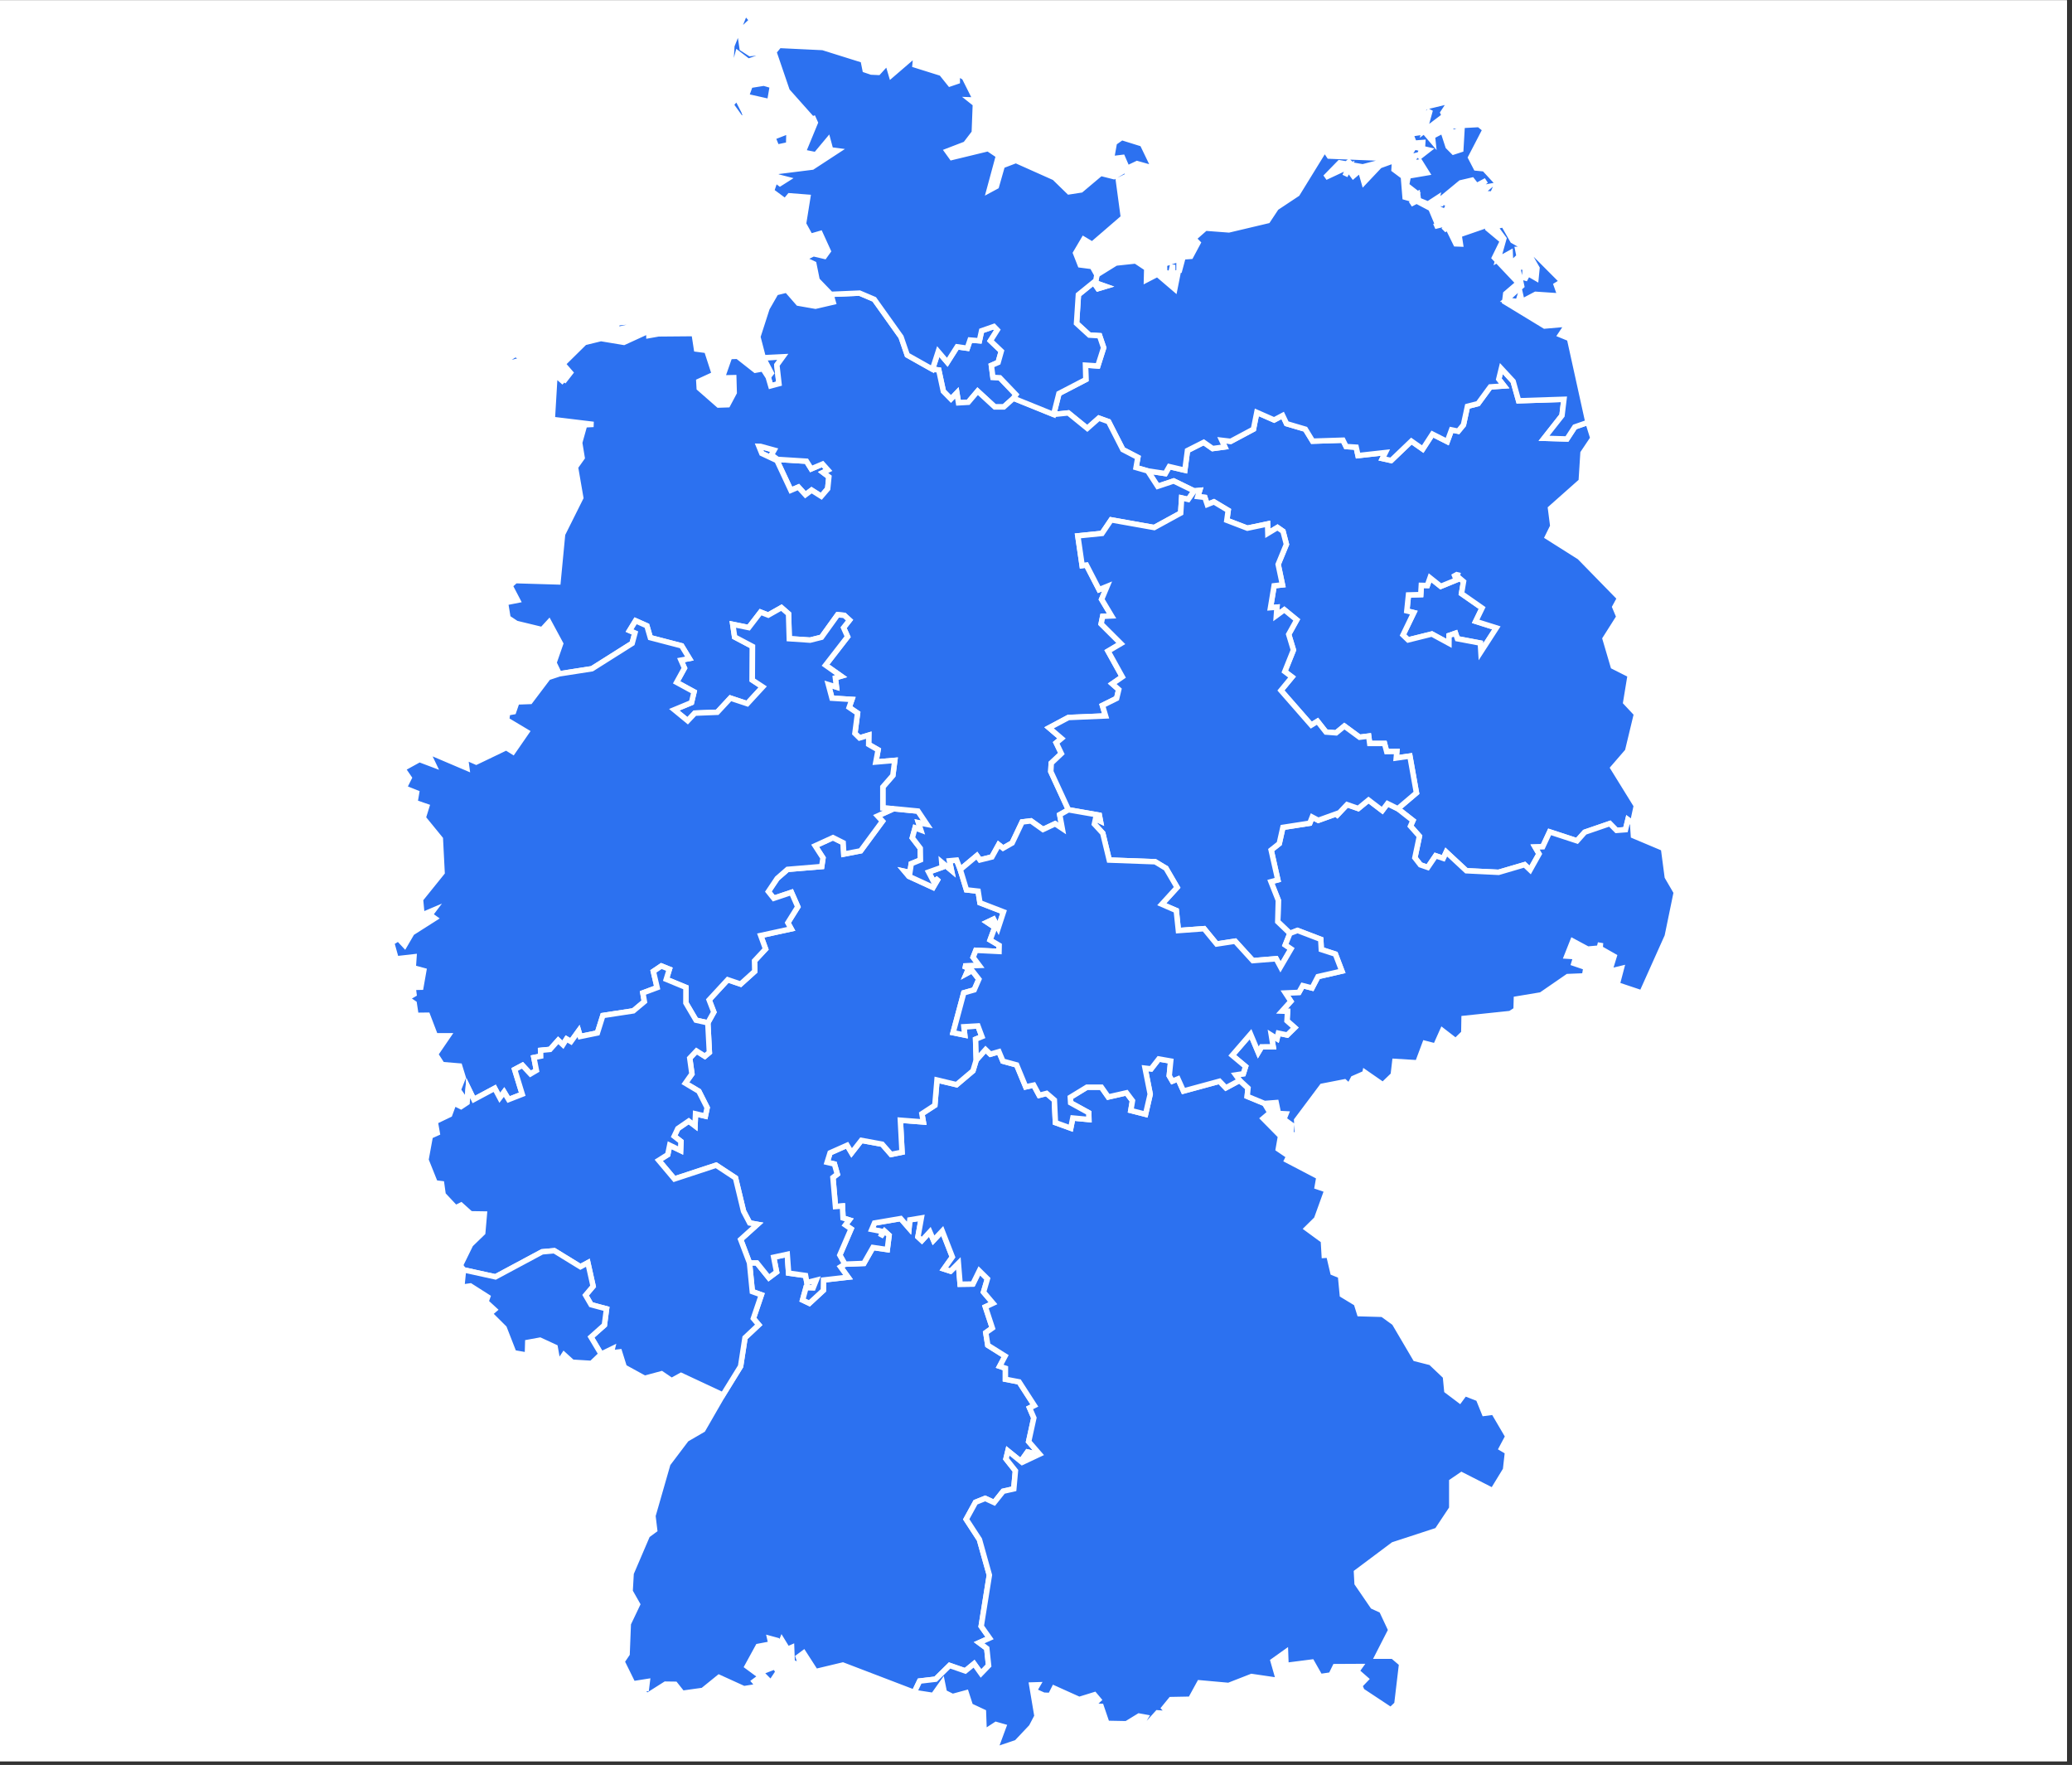 <svg xmlns="http://www.w3.org/2000/svg" xmlns:xlink="http://www.w3.org/1999/xlink" width="411" zoomAndPan="magnify" viewBox="0 0 308.25 262.5" height="350" preserveAspectRatio="xMidYMid meet" version="1.0"><rect x="0" y="0" width="308.25" height="262.5" fill="#333333" stroke="none"/><defs><clipPath id="id1"><path d="M 0 0.07 L 307.5 0.07 L 307.5 261.934 L 0 261.934 Z M 0 0.07 " clip-rule="nonzero"/></clipPath><clipPath id="id2"><path d="M 118 151 L 229 151 L 229 261.934 L 118 261.934 Z M 118 151 " clip-rule="nonzero"/></clipPath><clipPath id="id3"><path d="M 57.574 85 L 138 85 L 138 169 L 57.574 169 Z M 57.574 85 " clip-rule="nonzero"/></clipPath><clipPath id="id4"><path d="M 183 119 L 249.855 119 L 249.855 169 L 183 169 Z M 183 119 " clip-rule="nonzero"/></clipPath><clipPath id="id5"><path d="M 178 114 L 249.855 114 L 249.855 174 L 178 174 Z M 178 114 " clip-rule="nonzero"/></clipPath><clipPath id="id6"><path d="M 103 0.07 L 177 0.07 L 177 67 L 103 67 Z M 103 0.07 " clip-rule="nonzero"/></clipPath></defs><g clip-path="url(#id1)"><path fill="rgb(100%, 100%, 100%)" d="M 0 0.07 L 307.5 0.07 L 307.5 261.934 L 0 261.934 Z M 0 0.07 " fill-opacity="1" fill-rule="nonzero"/><path fill="rgb(100%, 100%, 100%)" d="M 0 0.07 L 307.5 0.07 L 307.5 261.934 L 0 261.934 Z M 0 0.07 " fill-opacity="1" fill-rule="nonzero"/><path fill="rgb(100%, 100%, 100%)" d="M 0 0.07 L 307.5 0.07 L 307.5 261.934 L 0 261.934 Z M 0 0.07 " fill-opacity="1" fill-rule="nonzero"/></g><path stroke-linecap="butt" transform="matrix(1.616, 0, 0, 1.616, 57.573, 0.072)" fill-opacity="1" fill="rgb(17.249%, 44.31%, 94.119%)" fill-rule="nonzero" stroke-linejoin="miter" d="M 37.013 152.595 L 37.129 153.017 L 36.428 153.044 Z M 42.15 116.302 L 43.9 116.234 L 44.734 114.769 L 46.057 114.963 L 46.224 113.648 L 45.805 113.264 L 45.433 113.793 L 45.629 113.305 L 44.626 113.112 L 44.877 112.52 L 47.29 112.109 L 48.061 112.991 L 48.133 112.227 L 49.19 112.053 L 48.878 113.786 L 49.243 114.127 L 49.976 113.329 L 50.314 114.11 L 51.119 113.254 L 52.052 115.647 L 51.267 116.749 L 51.881 116.947 L 52.606 116.219 L 52.761 118.148 L 53.935 118.131 L 54.533 116.915 L 55.277 117.65 L 54.917 118.873 L 55.79 119.9 L 55.086 120.231 L 55.729 122.184 L 55.125 122.609 L 55.309 123.764 L 56.899 124.762 L 56.401 125.7 L 56.931 125.881 L 56.931 126.894 L 58.19 127.135 L 59.592 129.313 L 59.155 129.533 L 59.546 130.449 L 59.068 132.631 L 60.076 133.786 L 58.995 134.293 L 59.346 133.677 L 58.959 133.588 L 58.35 134.448 L 57.16 133.486 L 56.982 134.221 L 57.849 135.316 L 57.697 136.978 L 56.72 137.201 L 55.894 138.237 L 55.064 137.858 L 54.177 138.216 L 53.319 139.779 L 54.535 141.645 L 55.451 144.915 L 54.699 149.625 L 55.468 150.712 L 54.511 151.14 L 55.214 151.659 L 55.379 153.24 L 54.682 153.967 L 54.042 153.073 L 53.237 153.735 L 51.791 153.233 L 50.507 154.494 L 49.033 154.668 L 48.532 155.712 L 41.964 153.199 L 39.459 153.798 L 38.355 152.085 L 37.859 152.454 L 38.142 153.298 L 37.301 152.935 L 37.25 151.575 L 36.873 151.739 L 36.36 150.9 L 36.036 151.688 L 35.889 150.925 L 35.236 150.748 L 35.352 151.258 L 34.163 151.483 L 33.157 153.322 L 34.056 153.984 L 35.717 153.344 L 36.014 153.817 L 35.342 154.825 L 34.617 154.098 L 33.807 154.699 L 34.199 155.159 L 32.857 155.374 L 30.565 154.33 L 29.079 155.533 L 27.186 155.797 L 26.531 154.97 L 25.634 154.958 L 23.966 156.014 L 23.214 155.463 L 23.879 155.376 L 23.961 154.716 L 22.646 154.924 L 21.633 152.872 L 22.102 152.179 L 22.213 149.395 L 23.061 147.614 L 22.38 146.415 L 22.474 144.755 L 23.973 141.256 L 24.638 140.765 L 24.481 139.465 L 25.856 134.68 L 27.565 132.418 L 29.081 131.536 L 30.923 128.339 L 32.553 125.697 L 32.961 123.068 L 34.221 121.882 L 33.727 121.294 L 34.465 119.122 L 33.631 118.82 L 33.37 116.176 L 34.051 116.181 L 35.156 117.551 L 35.865 117.022 L 35.596 115.656 L 36.848 115.388 L 36.972 117.123 L 38.533 117.343 L 38.652 117.991 L 39.513 117.773 L 39.23 118.484 L 38.572 118.457 L 38.26 119.603 L 38.882 119.9 L 40.17 118.709 L 40.189 117.752 L 42.443 117.495 L 41.754 116.543 Z M 42.15 116.302 " stroke="rgb(100%, 100%, 100%)" stroke-width="0.5" stroke-opacity="1" stroke-miterlimit="4"/><path fill="rgb(17.249%, 44.31%, 94.119%)" d="M 145.227 157.691 L 146.613 156.145 L 147.328 156.828 L 148.598 156.457 L 149.191 157.867 L 151.234 158.426 L 152.586 161.688 L 153.773 161.43 L 154.59 162.945 L 155.691 162.66 L 156.844 163.648 L 157.004 167.008 L 159.281 167.836 L 159.59 166.32 L 161.984 166.547 L 161.961 165.543 L 159.266 164.062 L 159.215 163.246 L 161.688 161.734 L 163.844 161.738 L 164.863 163.191 L 167.578 162.574 L 168.465 163.75 L 168.219 165.207 L 170.41 165.766 L 171.098 162.777 L 170.336 158.906 L 171.234 159.012 L 172.379 157.539 L 174.152 157.848 L 173.934 160.035 L 174.402 160.836 L 175.234 160.5 L 176.051 162.309 L 181.41 160.852 L 182.359 161.832 L 184.41 160.727 L 185.652 161.871 L 185.531 163.098 L 188.102 164.16 L 188.918 165.535 L 187.906 166.391 L 190.492 169.016 L 190.156 170.938 L 191.727 172.004 L 191.438 172.59 L 196.207 175.082 L 195.953 176.539 L 197.402 177.031 L 195.844 181.352 L 194.406 182.77 L 196.863 184.57 L 196.992 186.758 L 197.668 186.711 L 198.281 189.324 L 199.41 189.785 L 199.684 192.637 L 201.77 193.902 L 202.246 195.43 L 205.656 195.523 L 207.422 196.801 L 210.547 202.117 L 212.848 202.703 L 215.02 204.766 L 215.223 206.883 L 217.137 208.324 L 217.898 207.285 L 219.93 208.074 L 220.809 210.254 L 222.188 210.07 L 224.309 213.688 L 223.367 215.461 L 224.258 215.988 L 223.961 218.637 L 222.055 221.762 L 217.418 219.402 L 215.961 220.395 L 215.961 224.391 L 213.781 227.668 L 207.266 229.797 L 201.789 233.895 L 201.879 235.559 L 204.215 238.973 L 205.539 239.582 L 206.902 242.488 L 204.914 246.379 L 207.184 246.379 L 208.508 247.504 L 207.797 253.512 L 206.891 254.379 L 202.602 251.543 L 202.266 250.754 L 203.18 249.801 L 201.82 248.605 L 202.312 247.922 L 198.605 247.941 L 198 249.18 L 196.367 249.418 L 195.145 247.266 L 191.301 247.758 L 191.23 245.789 L 189.383 247.105 L 190.207 249.996 L 186.18 249.406 L 182.766 250.738 L 178.438 250.348 L 177.102 252.789 L 174.191 252.844 L 173.164 254.102 L 173.945 254.953 L 172.191 254.812 L 170.75 256.414 L 169.82 256.477 L 170.426 255.469 L 169.438 255.289 L 167.562 256.438 L 164.668 256.383 L 163.805 253.852 L 162.426 253.805 L 163.434 252.859 L 162.812 252.121 L 160.539 252.824 L 156.816 251.148 L 156.27 252.227 L 155.258 252.188 L 153.844 251.555 L 154.371 250.641 L 153.484 250.668 L 154.266 255.309 L 153.438 256.891 L 151.234 259.227 L 148.02 260.312 L 149.293 256.867 L 148.164 256.543 L 146.402 257.699 L 146.293 254.684 L 144.355 253.777 L 143.727 251.832 L 141.703 252.383 L 140.477 251.773 L 140.184 250.32 L 138.832 252.223 L 136 251.781 L 136.805 250.09 L 139.188 249.809 L 141.262 247.766 L 143.598 248.578 L 144.902 247.508 L 145.934 248.957 L 147.062 247.781 L 146.793 245.223 L 145.66 244.383 L 147.203 243.691 L 145.965 241.938 L 147.18 234.32 L 145.703 229.039 L 143.734 226.02 L 145.121 223.488 L 146.555 222.914 L 147.895 223.527 L 149.23 221.848 L 150.812 221.492 L 151.055 218.805 L 149.652 217.027 L 149.938 215.844 L 151.859 217.398 L 152.848 216.004 L 153.469 216.148 L 152.902 217.148 L 154.648 216.328 L 153.023 214.457 L 153.793 210.93 L 153.156 209.449 L 153.871 209.094 L 151.598 205.574 L 149.562 205.184 L 149.566 203.547 L 148.711 203.254 L 149.516 201.738 L 146.941 200.125 L 146.645 198.258 L 147.621 197.566 L 146.582 194.414 L 147.719 193.879 L 146.309 192.219 L 146.887 190.242 L 145.684 189.055 L 144.719 191.02 L 142.824 191.043 L 142.57 187.93 L 141.402 189.102 L 140.41 188.781 L 141.676 187 L 140.172 183.137 L 138.871 184.516 L 138.324 183.254 L 137.141 184.543 L 136.555 183.992 L 137.059 181.191 L 135.348 181.473 L 135.227 182.707 L 133.984 181.281 L 130.09 181.945 L 129.684 182.902 L 131.305 183.215 L 130.988 184.004 L 131.59 183.152 L 132.262 183.77 L 131.988 185.898 L 129.855 185.582 L 128.504 187.953 L 125.68 188.062 L 124.926 186.715 L 126.609 182.816 L 125.766 182.238 L 126.332 181.488 L 125.41 181.195 L 125.32 179.414 L 124.285 179.496 L 123.906 175.18 L 124.559 174.676 L 124.129 173.164 L 123.043 172.914 L 123.484 171.504 L 126.016 170.379 L 126.688 171.508 L 128.137 169.648 L 131.23 170.219 L 132.559 171.738 L 134.188 171.41 L 133.938 166.648 L 137.355 166.91 L 137.141 165.688 L 139.066 164.43 L 139.387 160.668 L 142.301 161.363 L 144.734 159.305 Z M 145.227 157.691 " fill-opacity="1" fill-rule="nonzero"/><g clip-path="url(#id2)"><path stroke-linecap="butt" transform="matrix(1.616, 0, 0, 1.616, 57.573, 0.072)" fill="none" stroke-linejoin="miter" d="M 54.247 97.512 L 55.106 96.555 L 55.548 96.978 L 56.334 96.749 L 56.701 97.621 L 57.965 97.967 L 58.802 99.985 L 59.537 99.825 L 60.042 100.763 L 60.724 100.586 L 61.437 101.198 L 61.536 103.276 L 62.946 103.788 L 63.136 102.851 L 64.618 102.991 L 64.604 102.37 L 62.936 101.454 L 62.904 100.949 L 64.435 100.014 L 65.769 100.016 L 66.4 100.915 L 68.08 100.533 L 68.629 101.261 L 68.477 102.162 L 69.833 102.508 L 70.258 100.659 L 69.787 98.264 L 70.343 98.329 L 71.051 97.418 L 72.149 97.609 L 72.014 98.962 L 72.304 99.458 L 72.819 99.25 L 73.324 100.369 L 76.641 99.467 L 77.228 100.074 L 78.497 99.39 L 79.266 100.098 L 79.191 100.857 L 80.782 101.514 L 81.287 102.365 L 80.661 102.894 L 82.261 104.518 L 82.053 105.707 L 83.025 106.367 L 82.846 106.729 L 85.798 108.271 L 85.641 109.173 L 86.538 109.477 L 85.573 112.15 L 84.684 113.027 L 86.204 114.141 L 86.284 115.494 L 86.702 115.465 L 87.082 117.082 L 87.781 117.367 L 87.95 119.132 L 89.241 119.914 L 89.536 120.859 L 91.646 120.917 L 92.739 121.708 L 94.673 124.997 L 96.097 125.359 L 97.441 126.635 L 97.567 127.945 L 98.751 128.837 L 99.223 128.194 L 100.48 128.682 L 101.024 130.03 L 101.877 129.917 L 103.19 132.155 L 102.607 133.252 L 103.158 133.578 L 102.975 135.217 L 101.795 137.15 L 98.925 135.69 L 98.024 136.304 L 98.024 138.776 L 96.675 140.804 L 92.642 142.121 L 89.253 144.656 L 89.308 145.685 L 90.754 147.798 L 91.574 148.175 L 92.417 149.973 L 91.187 152.379 L 92.591 152.379 L 93.411 153.075 L 92.971 156.792 L 92.41 157.329 L 89.756 155.574 L 89.548 155.086 L 90.113 154.496 L 89.272 153.757 L 89.577 153.334 L 87.283 153.346 L 86.908 154.112 L 85.897 154.26 L 85.141 152.928 L 82.762 153.233 L 82.718 152.015 L 81.575 152.829 L 82.085 154.617 L 79.592 154.252 L 77.48 155.076 L 74.801 154.835 L 73.974 156.345 L 72.173 156.379 L 71.537 157.157 L 72.021 157.684 L 70.935 157.597 L 70.043 158.588 L 69.468 158.626 L 69.843 158.003 L 69.231 157.892 L 68.071 158.602 L 66.279 158.568 L 65.745 157.002 L 64.892 156.973 L 65.515 156.389 L 65.131 155.932 L 63.724 156.367 L 61.42 155.33 L 61.082 155.997 L 60.455 155.973 L 59.58 155.581 L 59.907 155.016 L 59.358 155.033 L 59.841 157.904 L 59.329 158.883 L 57.965 160.328 L 55.976 161 L 56.764 158.868 L 56.065 158.668 L 54.975 159.383 L 54.907 157.517 L 53.708 156.957 L 53.319 155.753 L 52.067 156.094 L 51.308 155.717 L 51.126 154.818 L 50.29 155.995 L 48.537 155.722 L 49.035 154.675 L 50.51 154.501 L 51.794 153.237 L 53.239 153.74 L 54.047 153.078 L 54.685 153.974 L 55.384 153.247 L 55.217 151.664 L 54.516 151.145 L 55.471 150.717 L 54.704 149.632 L 55.456 144.919 L 54.542 141.652 L 53.324 139.784 L 54.182 138.218 L 55.069 137.863 L 55.898 138.242 L 56.725 137.203 L 57.704 136.983 L 57.854 135.32 L 56.986 134.221 L 57.163 133.489 L 58.352 134.451 L 58.964 133.588 L 59.348 133.677 L 58.998 134.296 L 60.078 133.788 L 59.073 132.631 L 59.549 130.449 L 59.155 129.533 L 59.597 129.313 L 58.19 127.135 L 56.931 126.894 L 56.933 125.881 L 56.404 125.7 L 56.902 124.762 L 55.309 123.764 L 55.125 122.609 L 55.729 122.181 L 55.086 120.231 L 55.79 119.9 L 54.917 118.873 L 55.275 117.65 L 54.53 116.915 L 53.933 118.131 L 52.761 118.146 L 52.603 116.219 L 51.881 116.944 L 51.267 116.746 L 52.05 115.644 L 51.119 113.254 L 50.314 114.107 L 49.976 113.327 L 49.243 114.124 L 48.88 113.784 L 49.192 112.051 L 48.133 112.225 L 48.058 112.988 L 47.29 112.106 L 44.879 112.517 L 44.628 113.109 L 45.631 113.303 L 45.435 113.791 L 45.808 113.264 L 46.224 113.646 L 46.054 114.963 L 44.734 114.767 L 43.898 116.234 L 42.15 116.302 L 41.684 115.468 L 42.725 113.056 L 42.203 112.698 L 42.554 112.234 L 41.983 112.053 L 41.928 110.951 L 41.287 111.002 L 41.053 108.332 L 41.456 108.02 L 41.19 107.085 L 40.518 106.93 L 40.791 106.058 L 42.358 105.362 L 42.774 106.06 L 43.671 104.91 L 45.585 105.262 L 46.407 106.203 L 47.415 106 L 47.261 103.054 L 49.376 103.216 L 49.243 102.459 L 50.435 101.681 L 50.633 99.354 L 52.437 99.784 L 53.943 98.51 Z M 54.247 97.512 " stroke="rgb(100%, 100%, 100%)" stroke-width="0.5" stroke-opacity="1" stroke-miterlimit="4"/></g><path stroke-linecap="butt" transform="matrix(1.616, 0, 0, 1.616, 57.573, 0.072)" fill-opacity="1" fill="rgb(17.249%, 44.31%, 94.119%)" fill-rule="nonzero" stroke-linejoin="miter" d="M 98.505 52.972 L 98.519 52.979 L 99.109 53.477 L 98.92 54.588 L 100.821 55.913 L 100.228 57.14 L 102.131 57.742 L 100.707 59.946 L 100.656 59.139 L 98.541 58.74 L 98.369 58.235 L 97.772 58.443 L 97.767 59.16 L 96.191 58.307 L 94.003 58.851 L 93.534 58.394 L 94.528 56.338 L 93.885 56.178 L 94.035 54.709 L 95.166 54.68 L 95.219 53.829 L 95.773 53.841 L 96.022 53.131 L 97.008 53.919 L 98.439 53.334 L 98.292 52.947 L 98.476 52.839 L 98.551 52.86 Z M 98.505 52.972 " stroke="rgb(100%, 100%, 100%)" stroke-width="0.5" stroke-opacity="1" stroke-miterlimit="4"/><path stroke-linecap="butt" transform="matrix(1.616, 0, 0, 1.616, 57.573, 0.072)" fill-opacity="1" fill="rgb(17.249%, 44.31%, 94.119%)" fill-rule="nonzero" stroke-linejoin="miter" d="M 70.031 43.295 L 71.653 43.537 L 72.016 42.897 L 73.447 43.233 L 73.691 41.422 L 75.188 40.664 L 76.007 41.239 L 77.129 41.087 L 76.849 40.475 L 77.671 40.572 L 79.767 39.453 L 80.076 37.906 L 81.669 38.607 L 82.455 38.191 L 82.813 38.948 L 84.541 39.455 L 85.216 40.557 L 88.005 40.465 L 88.295 41.053 L 89.221 41.113 L 89.393 41.884 L 91.915 41.604 L 91.641 42.16 L 92.442 42.336 L 94.305 40.552 L 95.35 41.287 L 96.242 39.907 L 97.605 40.596 L 98.002 39.518 L 98.616 39.641 L 99.097 39.054 L 99.467 37.35 L 100.441 37.102 L 101.57 35.562 L 102.842 35.475 L 102.351 34.844 L 102.588 33.875 L 103.673 35.05 L 104.176 36.838 L 108.351 36.703 L 108.17 38.196 L 106.519 40.294 L 108.627 40.349 L 109.35 39.245 L 110.563 38.825 L 111.018 40.284 L 110.106 41.647 L 109.942 44.24 L 107.116 46.746 L 107.326 48.38 L 106.84 49.366 L 109.787 51.227 L 113.479 55.006 L 113.036 55.821 L 113.416 56.727 L 112.139 58.742 L 112.889 61.29 L 114.453 62.08 L 114.04 64.598 L 115.033 65.659 L 114.209 69.088 L 112.869 70.637 L 115.016 74.107 L 114.666 75.722 L 114.238 75.395 L 114.011 76.316 L 113.184 76.379 L 112.572 75.753 L 110.263 76.548 L 109.553 77.343 L 107.031 76.517 L 106.393 77.887 L 105.692 77.909 L 106.059 78.542 L 105.235 80.018 L 104.727 79.537 L 102.334 80.238 L 99.368 80.096 L 97.513 78.373 L 97.243 78.953 L 96.537 78.716 L 95.809 79.786 L 95.135 79.554 L 94.627 78.9 L 95.043 76.918 L 94.221 75.99 L 94.448 75.475 L 93.056 74.385 L 94.77 72.926 L 94.165 69.54 L 92.911 69.719 L 92.961 69.119 L 92.028 69.129 L 91.832 68.382 L 90.466 68.382 L 90.372 67.701 L 89.533 67.807 L 88.136 66.78 L 87.377 67.406 L 86.444 67.331 L 85.663 66.338 L 85.087 66.693 L 82.295 63.503 L 83.315 62.266 L 82.648 61.763 L 83.444 59.782 L 83.008 58.341 L 83.748 57.01 L 82.607 56.077 L 81.87 56.613 L 81.928 55.835 L 81.333 55.884 L 81.664 53.868 L 82.435 53.783 L 82.039 51.896 L 82.798 50.055 L 82.486 48.854 L 81.979 48.501 L 81.089 49.04 L 81.065 48.177 L 79.206 48.566 L 77.313 47.843 L 77.438 46.928 L 76.126 46.142 L 75.512 46.391 L 75.289 45.734 L 74.637 45.659 L 74.815 45.088 L 74.305 45.137 L 72.425 44.221 L 70.952 44.714 Z M 98.439 53.334 L 97.008 53.919 L 96.022 53.131 L 95.773 53.841 L 95.219 53.829 L 95.168 54.68 L 94.037 54.711 L 93.885 56.178 L 94.528 56.338 L 93.534 58.397 L 94.006 58.851 L 96.189 58.307 L 97.765 59.163 L 97.77 58.445 L 98.367 58.237 L 98.541 58.742 L 100.654 59.141 L 100.702 59.948 L 102.128 57.744 L 100.223 57.143 L 100.818 55.915 L 98.918 54.591 L 99.107 53.479 L 98.517 52.981 L 98.551 52.863 L 98.473 52.843 L 98.289 52.947 Z M 98.439 53.334 " stroke="rgb(100%, 100%, 100%)" stroke-width="0.5" stroke-opacity="1" stroke-miterlimit="4"/><path stroke-linecap="butt" transform="matrix(1.616, 0, 0, 1.616, 57.573, 0.072)" fill-opacity="1" fill="rgb(17.249%, 44.31%, 94.119%)" fill-rule="nonzero" stroke-linejoin="miter" d="M 34.25 41.058 L 34.395 41.038 L 35.645 41.379 L 35.398 41.819 L 35.961 42.234 L 38.618 42.401 L 39.056 43.107 L 40.102 42.662 L 40.598 43.216 L 40.146 43.435 L 40.683 43.841 L 40.571 44.936 L 39.979 45.627 L 39.09 45.064 L 38.521 45.49 L 37.876 44.782 L 37.182 45.079 L 35.903 42.341 L 34.506 41.686 L 34.24 41.031 Z M 34.644 32.882 L 36.442 32.795 L 35.894 33.554 L 36.089 35.267 L 35.333 35.47 L 35.096 34.663 L 35.383 34.291 Z M 34.644 32.882 " stroke="rgb(100%, 100%, 100%)" stroke-width="0.5" stroke-opacity="1" stroke-miterlimit="4"/><path stroke-linecap="butt" transform="matrix(1.616, 0, 0, 1.616, 57.573, 0.072)" fill-opacity="1" fill="rgb(17.249%, 44.31%, 94.119%)" fill-rule="nonzero" stroke-linejoin="miter" d="M 50.222 33.936 L 50.752 32.312 L 51.59 33.293 L 52.495 31.867 L 53.428 32 L 53.686 31.246 L 54.542 31.314 L 54.745 30.395 L 55.879 29.999 L 56.189 30.318 L 55.558 31.311 L 56.558 32.266 L 56.264 33.307 L 55.645 33.58 L 55.79 34.678 L 56.423 34.716 L 57.907 36.273 L 57.68 36.606 L 56.783 37.411 L 55.954 37.411 L 54.375 35.958 L 53.51 36.978 L 52.615 37.029 L 52.461 36.118 L 51.922 36.683 L 51.218 35.966 L 50.795 34.008 Z M 50.222 33.936 " stroke="rgb(100%, 100%, 100%)" stroke-width="0.5" stroke-opacity="1" stroke-miterlimit="4"/><path stroke-linecap="butt" transform="matrix(1.616, 0, 0, 1.616, 57.573, 0.072)" fill-opacity="1" fill="rgb(17.249%, 44.31%, 94.119%)" fill-rule="nonzero" stroke-linejoin="miter" d="M 46.632 74.388 L 48.883 74.608 L 49.705 75.826 L 48.931 75.678 L 49.146 76.352 L 48.617 76.154 L 48.363 77.07 L 49.098 78.025 L 49.115 79.102 L 48.266 79.45 L 48.143 80.258 L 47.664 80.154 L 48.051 80.613 L 50.275 81.633 L 50.773 80.78 L 50.341 81.132 L 49.864 80.221 L 51.109 79.777 L 51.071 79.313 L 51.968 80.067 L 51.781 79.18 L 52.439 79.117 L 52.775 79.987 L 53.346 81.853 L 54.419 81.973 L 54.588 83.042 L 56.757 83.88 L 56.266 85.376 L 55.84 84.552 L 55.246 84.835 L 55.954 85.304 L 55.524 86.466 L 56.355 86.961 L 56.343 87.522 L 54.213 87.416 L 53.96 88.061 L 54.523 88.81 L 53.068 88.861 L 53.551 89.076 L 53.343 89.559 L 53.863 89.276 L 54.487 90.079 L 54.059 91.058 L 53.097 91.331 L 52.113 94.999 L 53.188 95.219 L 53.109 94.453 L 54.402 94.378 L 54.769 95.359 L 54.184 95.601 L 54.245 97.512 L 53.943 98.51 L 52.437 99.784 L 50.633 99.354 L 50.435 101.681 L 49.243 102.459 L 49.376 103.216 L 47.261 103.054 L 47.415 106 L 46.407 106.203 L 45.585 105.262 L 43.671 104.91 L 42.774 106.06 L 42.358 105.362 L 40.791 106.058 L 40.518 106.93 L 41.19 107.085 L 41.456 108.02 L 41.053 108.332 L 41.285 111.002 L 41.928 110.951 L 41.983 112.053 L 42.554 112.234 L 42.203 112.698 L 42.725 113.056 L 41.684 115.468 L 42.15 116.302 L 41.754 116.551 L 42.443 117.503 L 40.192 117.761 L 40.173 118.716 L 38.884 119.907 L 38.26 119.61 L 38.572 118.467 L 39.232 118.491 L 39.515 117.781 L 38.654 117.998 L 38.533 117.348 L 36.974 117.128 L 36.848 115.395 L 35.599 115.666 L 35.865 117.029 L 35.156 117.558 L 34.054 116.188 L 33.372 116.183 L 32.557 114.032 L 34.105 112.638 L 33.389 112.51 L 32.823 111.43 L 32.084 108.368 L 30.302 107.196 L 26.458 108.462 L 25.015 106.746 L 25.846 106.222 L 26.025 105.357 L 27.029 105.842 L 27.062 105.011 L 26.441 104.525 L 26.775 103.822 L 27.78 103.131 L 28.356 103.571 L 28.404 102.464 L 29.308 102.677 L 29.473 101.901 L 28.709 100.388 L 27.469 99.649 L 28.071 98.791 L 27.87 97.343 L 28.494 96.681 L 29.262 97.167 L 29.678 96.816 L 29.536 94.093 L 30.087 93.104 L 29.654 91.981 L 31.366 90.125 L 32.553 90.526 L 33.858 89.347 L 33.836 88.387 L 34.852 87.295 L 34.404 86.055 L 37.211 85.444 L 36.899 84.883 L 37.818 83.414 L 37.233 82.085 L 35.603 82.631 L 35.108 82.01 L 35.92 80.801 L 36.875 79.968 L 40.02 79.707 L 40.136 78.916 L 39.416 77.798 L 41.057 77.048 L 41.995 77.517 L 42.051 78.561 L 43.605 78.262 L 45.61 75.538 L 45.165 75.055 Z M 46.632 74.388 " stroke="rgb(100%, 100%, 100%)" stroke-width="0.5" stroke-opacity="1" stroke-miterlimit="4"/><path stroke-linecap="butt" transform="matrix(1.616, 0, 0, 1.616, 57.573, 0.072)" fill-opacity="1" fill="rgb(17.249%, 44.31%, 94.119%)" fill-rule="nonzero" stroke-linejoin="miter" d="M 102.793 20.632 L 103.635 22.106 L 105.484 23.155 L 108.187 25.864 L 107.648 26.19 L 108.005 27.196 L 105.745 27.044 L 104.49 27.706 L 104.341 27.041 L 104.121 27.72 L 103.021 27.561 L 104.457 26.282 L 104.079 24.533 L 104.793 24.535 L 104.718 25.726 L 105.039 25.13 L 105.777 25.555 L 105.868 24.632 L 104.875 22.889 L 104.094 22.906 L 104.302 23.936 L 104.246 23.525 L 103.446 24.279 L 103.4 23.235 L 102.271 23.861 L 102.817 21.915 L 102 20.809 Z M 88.552 14.873 L 88.878 15.163 L 88.187 15.142 Z M 86.325 13.696 L 86.741 14.32 L 91.291 14.501 L 91.416 14.9 L 89.826 15.313 L 87.696 14.939 L 86.386 16.282 L 88.588 15.253 L 88.194 16.147 L 88.503 15.528 L 88.955 16.152 L 89.615 15.589 L 89.942 16.737 L 91.387 15.207 L 92.761 14.709 L 92.71 15.565 L 93.57 16.207 L 93.725 18.104 L 94.687 18.375 L 94.233 18.742 L 94.787 18.455 L 96.099 19.146 L 96.571 20.267 L 97.146 20.313 L 96.455 20.789 L 97.741 20.478 L 97.289 21.13 L 97.654 20.876 L 98.398 22.396 L 98.819 22.411 L 98.691 21.567 L 101.531 20.586 L 101.369 21.021 L 102.704 22.135 L 101.952 23.672 L 104.147 25.997 L 102.989 26.988 L 102.897 27.725 L 106.574 29.96 L 108.694 29.777 L 108.025 30.775 L 108.864 31.118 L 110.563 38.829 L 109.35 39.25 L 108.627 40.357 L 106.519 40.294 L 108.17 38.199 L 108.351 36.705 L 104.176 36.841 L 103.673 35.05 L 102.588 33.878 L 102.351 34.847 L 102.844 35.478 L 101.57 35.565 L 100.441 37.104 L 99.467 37.353 L 99.099 39.057 L 98.616 39.644 L 98.002 39.518 L 97.605 40.598 L 96.244 39.91 L 95.35 41.287 L 94.305 40.555 L 92.442 42.338 L 91.641 42.162 L 91.915 41.606 L 89.393 41.886 L 89.221 41.113 L 88.295 41.053 L 88.005 40.468 L 85.216 40.557 L 84.544 39.458 L 82.815 38.948 L 82.455 38.194 L 81.669 38.609 L 80.076 37.909 L 79.767 39.455 L 77.671 40.574 L 76.849 40.478 L 77.129 41.089 L 76.007 41.239 L 75.188 40.666 L 73.691 41.422 L 73.45 43.235 L 72.016 42.899 L 71.653 43.539 L 70.031 43.298 L 68.958 42.988 L 69.125 42.053 L 67.742 41.335 L 66.429 38.762 L 65.535 38.44 L 64.469 39.383 L 62.721 37.962 L 61.377 38.1 L 61.865 36.166 L 64.343 34.883 L 64.307 33.559 L 65.445 33.631 L 65.979 31.954 L 65.605 30.85 L 64.667 30.792 L 63.485 29.707 L 63.656 27.075 L 65.058 25.937 L 65.455 26.519 L 66.151 26.309 L 65.223 25.983 L 65.358 25.246 L 67.099 24.165 L 68.917 23.97 L 69.944 24.653 L 69.918 25.712 L 70.926 25.192 L 72.524 26.558 L 72.831 25.016 L 72.34 25.197 L 72.328 24.33 L 72.154 25.13 L 71.598 25.047 L 71.571 24.25 L 72.918 23.805 L 72.913 25.009 L 73.292 23.6 L 73.994 23.549 L 74.656 22.312 L 74.383 22.034 L 73.437 23.235 L 73.384 22.679 L 75.347 20.951 L 77.501 21.113 L 81.082 20.265 L 81.865 19.081 L 83.799 17.798 Z M 94.259 11.033 L 93.218 14.226 L 93.662 11.297 Z M 97.937 9.228 L 97.211 10.33 L 97.772 11.563 L 100.531 11.413 L 101.099 11.877 L 99.762 14.453 L 100.262 15.417 L 101.021 15.492 L 102.232 16.804 L 101.517 18.399 L 101.408 17.793 L 100.683 17.766 L 101.435 17.123 L 100.221 17.346 L 101.188 16.575 L 100.296 17.051 L 99.895 16.538 L 98.843 16.783 L 96.911 18.377 L 96.982 18.89 L 97.073 18.508 L 97.758 18.728 L 97.426 19.448 L 96.121 18.805 L 96.52 18.919 L 96.677 18.189 L 95.836 18.735 L 94.956 18.375 L 94.876 17.793 L 94.185 18.116 L 94.762 17.711 L 93.853 17.005 L 94.023 16.154 L 95.734 15.862 L 95.103 14.854 L 94.313 15.014 L 94.675 14.279 L 93.94 14.463 L 94.562 13.477 L 95.304 13.646 L 94.939 14.47 L 95.862 13.75 L 95.316 13.626 L 95.352 13.071 L 94.567 13.133 L 94.233 12.283 L 95.521 12.087 L 96.293 12.991 L 96.201 12.133 L 96.941 11.529 L 96.735 12.232 L 97.209 11.986 L 97.683 13.445 L 98.178 13.943 L 98.853 13.723 L 98.962 11.862 L 98.111 12.167 L 97.134 10.772 L 95.509 12 L 96.039 10.081 L 94.45 12.012 L 95.543 9.811 Z M 97.937 9.228 " stroke="rgb(100%, 100%, 100%)" stroke-width="0.5" stroke-opacity="1" stroke-miterlimit="4"/><path stroke-linecap="butt" transform="matrix(1.616, 0, 0, 1.616, 57.573, 0.072)" fill-opacity="1" fill="rgb(17.249%, 44.31%, 94.119%)" fill-rule="nonzero" stroke-linejoin="miter" d="M 12.63 33.027 L 11.409 33.351 L 11.76 33.965 L 10.599 33.329 L 11.825 32.563 Z M 20.206 30.069 L 20.68 30.453 L 19.672 30.272 Z M 22.488 29.557 L 23.165 29.854 L 21.033 30.328 L 21.217 29.666 Z M 24.355 29.059 L 25.568 29.281 L 23.661 29.658 Z M 26.584 28.771 L 27.546 29.209 L 25.948 28.96 Z M 36.805 26.647 L 37.864 27.858 L 39.447 28.136 L 41.074 27.759 L 40.869 27.041 L 43.509 26.928 L 44.858 27.5 L 47.328 30.963 L 47.901 32.633 L 50.222 33.938 L 50.795 34.008 L 51.216 35.968 L 51.919 36.683 L 52.461 36.118 L 52.613 37.029 L 53.51 36.978 L 54.375 35.956 L 55.954 37.408 L 56.783 37.408 L 57.68 36.604 L 61.374 38.097 L 62.721 37.959 L 64.469 39.38 L 65.535 38.438 L 66.427 38.759 L 67.742 41.333 L 69.122 42.051 L 68.958 42.986 L 70.031 43.295 L 70.95 44.714 L 72.425 44.221 L 74.305 45.137 L 73.759 45.925 L 73.157 45.782 L 73.065 47.174 L 70.628 48.508 L 66.664 47.802 L 65.822 49.047 L 63.596 49.274 L 63.995 52.01 L 64.386 51.957 L 65.556 54.221 L 66.286 53.926 L 65.786 55.115 L 66.7 56.642 L 65.885 56.679 L 65.743 57.375 L 67.556 59.182 L 66.376 59.883 L 67.689 62.247 L 66.763 62.885 L 67.362 63.416 L 67.169 64.226 L 65.859 64.876 L 66.149 65.845 L 62.728 65.987 L 60.949 66.935 L 62.095 67.914 L 61.606 68.317 L 62.08 69.308 L 61.149 70.18 L 61.108 70.963 L 62.733 74.482 L 61.93 74.934 L 62.162 76.198 L 61.51 75.763 L 60.39 76.292 L 59.281 75.502 L 58.471 75.598 L 57.552 77.534 L 56.711 78.013 L 56.307 77.694 L 55.686 78.82 L 54.583 79.098 L 54.3 78.704 L 52.775 79.982 L 52.437 79.115 L 51.779 79.177 L 51.965 80.062 L 51.068 79.31 L 51.107 79.772 L 49.862 80.217 L 50.338 81.13 L 50.771 80.775 L 50.271 81.628 L 48.046 80.606 L 47.66 80.149 L 48.138 80.253 L 48.262 79.446 L 49.11 79.098 L 49.093 78.022 L 48.361 77.065 L 48.615 76.149 L 49.144 76.348 L 48.929 75.673 L 49.7 75.823 L 48.883 74.603 L 46.63 74.385 L 45.646 74.313 L 45.648 72.382 L 46.567 71.321 L 46.746 69.936 L 45 70.084 L 45.211 68.965 L 44.34 68.465 L 44.352 67.611 L 43.501 67.868 L 43.076 67.45 L 43.32 65.586 L 42.547 65.057 L 42.803 64.327 L 40.963 64.211 L 40.629 62.959 L 41.376 63.187 L 41.275 62.338 L 41.804 62.181 L 40.371 61.169 L 42.399 58.554 L 42.029 57.723 L 42.576 57.029 L 42.094 56.587 L 41.488 56.529 L 39.996 58.605 L 38.947 58.866 L 37.03 58.738 L 36.962 56.449 L 36.309 55.876 L 35.093 56.565 L 34.392 56.29 L 33.297 57.713 L 31.83 57.416 L 32.001 58.578 L 33.645 59.448 L 33.626 62.541 L 34.586 63.172 L 33.162 64.719 L 31.61 64.204 L 30.401 65.507 L 28.336 65.586 L 27.676 66.285 L 26.441 65.277 L 28.027 64.62 L 28.264 63.629 L 26.656 62.752 L 27.379 61.439 L 27.058 60.71 L 27.831 60.56 L 27.12 59.39 L 24.236 58.641 L 23.92 57.549 L 22.88 57.085 L 22.327 57.986 L 22.82 58.206 L 22.561 59.163 L 18.862 61.5 L 15.855 61.971 L 15.371 60.956 L 15.983 59.199 L 14.914 57.218 L 14.283 57.904 L 11.905 57.329 L 11.136 56.819 L 10.906 55.42 L 12.026 55.2 L 11.322 53.851 L 11.832 53.394 L 15.744 53.51 L 16.164 49.117 L 17.837 45.768 L 17.349 42.945 L 17.963 42.082 L 17.736 40.7 L 18.197 39.054 L 19.01 39.015 L 15.217 38.556 L 15.463 34.419 L 16.314 35.163 L 15.565 34.363 L 16.382 34.907 L 16.89 34.255 L 16.193 33.452 L 18.193 31.48 L 19.694 31.113 L 21.807 31.464 L 24.108 30.41 L 24.113 30.838 L 25.435 30.603 L 25.8 30.088 L 25.481 30.678 L 28.274 30.654 L 28.494 32.085 L 29.434 32.208 L 30.142 34.395 L 28.709 35.055 L 28.745 35.681 L 30.519 37.234 L 31.37 37.205 L 31.963 36.091 L 31.924 34.714 L 30.858 34.738 L 31.549 32.769 L 32.272 32.744 L 33.904 34.028 L 34.605 33.899 L 35.093 34.661 L 35.33 35.468 L 36.085 35.265 L 35.891 33.551 L 36.44 32.793 L 34.639 32.882 L 34.138 30.954 L 34.985 28.327 L 35.809 26.891 Z M 34.238 41.033 L 34.504 41.688 L 35.901 42.343 L 37.18 45.081 L 37.874 44.784 L 38.519 45.492 L 39.087 45.067 L 39.977 45.63 L 40.569 44.939 L 40.68 43.844 L 40.144 43.438 L 40.596 43.218 L 40.1 42.665 L 39.053 43.107 L 38.616 42.404 L 35.959 42.237 L 35.393 41.821 L 35.642 41.381 L 34.392 41.038 Z M 34.238 41.033 " stroke="rgb(100%, 100%, 100%)" stroke-width="0.5" stroke-opacity="1" stroke-miterlimit="4"/><path fill="rgb(17.249%, 44.31%, 94.119%)" d="M 83.203 100.246 L 88.062 99.488 L 94.043 95.711 L 94.461 94.16 L 93.664 93.809 L 94.559 92.352 L 96.234 93.098 L 96.746 94.863 L 101.406 96.078 L 102.551 97.965 L 101.305 98.207 L 101.824 99.387 L 100.656 101.508 L 103.25 102.922 L 102.867 104.523 L 100.309 105.586 L 102.301 107.223 L 103.367 106.094 L 106.703 105.961 L 108.656 103.855 L 111.164 104.684 L 113.461 102.188 L 111.91 101.168 L 111.941 96.168 L 109.285 94.762 L 109.008 92.883 L 111.379 93.363 L 113.145 91.066 L 114.285 91.508 L 116.25 90.398 L 117.305 91.32 L 117.414 95.02 L 120.512 95.23 L 122.207 94.805 L 124.617 91.453 L 125.598 91.547 L 126.375 92.258 L 125.492 93.383 L 126.09 94.723 L 122.812 98.953 L 125.125 100.59 L 124.27 100.84 L 124.434 102.215 L 123.227 101.844 L 123.766 103.867 L 126.734 104.055 L 126.32 105.238 L 127.57 106.086 L 127.176 109.102 L 127.863 109.781 L 129.242 109.367 L 129.223 110.746 L 130.629 111.555 L 130.289 113.363 L 133.109 113.125 L 132.82 115.363 L 131.332 117.074 L 131.332 120.199 L 132.922 120.312 L 130.551 121.391 L 131.273 122.172 L 128.031 126.574 L 125.523 127.059 L 125.43 125.371 L 123.914 124.613 L 121.262 125.824 L 122.43 127.633 L 122.238 128.91 L 117.156 129.332 L 115.613 130.68 L 114.305 132.633 L 115.105 133.637 L 117.734 132.754 L 118.68 134.902 L 117.199 137.277 L 117.699 138.184 L 113.164 139.172 L 113.887 141.176 L 112.246 142.941 L 112.281 144.492 L 110.172 146.398 L 108.258 145.75 L 105.488 148.75 L 106.188 150.566 L 105.297 152.164 L 103.543 151.77 L 102.035 149.207 L 102.043 146.895 L 99.117 145.684 L 99.578 144.184 L 98.383 143.707 L 97.195 144.508 L 97.758 146.922 L 95.637 147.711 L 95.859 149.004 L 94.211 150.383 L 89.684 151.074 L 88.867 153.672 L 86.316 154.195 L 86.074 153.371 L 84.938 154.949 L 84.281 154.562 L 83.742 155.422 L 83.039 154.762 L 81.828 156.117 L 80.422 156.254 L 80.434 157.121 L 79.422 157.324 L 79.797 159.242 L 78.91 159.762 L 77.723 158.484 L 76.562 159.102 L 77.691 162.781 L 75.664 163.574 L 74.992 162.457 L 74.352 163.312 L 73.598 161.902 L 70.484 163.566 L 69.656 161.859 L 69.488 164.027 L 68.176 162.152 L 68.906 160.312 L 68.375 158.59 L 65.785 158.375 L 64.793 156.844 L 66.676 154.09 L 64.77 154.094 L 63.598 151.031 L 61.887 151.051 L 61.613 149.262 L 60.52 148.516 L 61.586 147.902 L 61.461 146.887 L 62.609 146.863 L 63.043 144.398 L 61.473 143.973 L 61.586 142.34 L 58.934 142.641 L 58.258 140.227 L 59.262 139.617 L 60.207 140.629 L 61.281 138.785 L 64.695 136.613 L 63.977 136.094 L 64.512 135.387 L 62.777 136.121 L 62.555 133.797 L 65.766 129.812 L 65.508 124.801 L 62.957 121.672 L 63.48 119.984 L 61.73 119.383 L 61.973 117.945 L 60.125 117.211 L 60.867 115.727 L 59.926 114.352 L 62.398 112.988 L 64.52 113.789 L 63.539 111.738 L 69.445 114.254 L 69.23 112.664 L 70.844 113.367 L 75.316 111.219 L 76.309 111.84 L 78.352 108.883 L 75.367 107.098 L 75.508 106.047 L 76.398 105.887 L 76.902 104.422 L 78.867 104.352 L 81.555 100.793 Z M 83.203 100.246 " fill-opacity="1" fill-rule="nonzero"/><g clip-path="url(#id3)"><path stroke-linecap="butt" transform="matrix(1.616, 0, 0, 1.616, 57.573, 0.072)" fill="none" stroke-linejoin="miter" d="M 15.862 61.973 L 18.869 61.505 L 22.571 59.168 L 22.829 58.208 L 22.336 57.991 L 22.89 57.089 L 23.927 57.551 L 24.244 58.643 L 27.128 59.395 L 27.836 60.562 L 27.065 60.712 L 27.386 61.442 L 26.664 62.754 L 28.269 63.629 L 28.032 64.62 L 26.448 65.277 L 27.681 66.29 L 28.341 65.591 L 30.406 65.509 L 31.615 64.206 L 33.167 64.719 L 34.588 63.175 L 33.628 62.544 L 33.648 59.45 L 32.004 58.581 L 31.832 57.418 L 33.3 57.715 L 34.392 56.294 L 35.098 56.567 L 36.314 55.881 L 36.967 56.451 L 37.035 58.74 L 38.952 58.87 L 40.001 58.607 L 41.493 56.534 L 42.099 56.592 L 42.58 57.031 L 42.034 57.727 L 42.404 58.556 L 40.376 61.174 L 41.807 62.186 L 41.277 62.341 L 41.379 63.191 L 40.632 62.962 L 40.966 64.214 L 42.803 64.33 L 42.547 65.062 L 43.32 65.586 L 43.076 67.452 L 43.501 67.872 L 44.355 67.616 L 44.343 68.469 L 45.213 68.97 L 45.003 70.088 L 46.748 69.941 L 46.569 71.326 L 45.648 72.384 L 45.648 74.318 L 46.632 74.388 L 45.165 75.055 L 45.612 75.538 L 43.605 78.262 L 42.053 78.561 L 41.995 77.517 L 41.057 77.048 L 39.416 77.798 L 40.139 78.916 L 40.02 79.707 L 36.875 79.968 L 35.92 80.801 L 35.11 82.01 L 35.606 82.631 L 37.233 82.085 L 37.818 83.414 L 36.902 84.883 L 37.211 85.444 L 34.404 86.055 L 34.852 87.295 L 33.836 88.387 L 33.858 89.347 L 32.553 90.526 L 31.368 90.125 L 29.654 91.981 L 30.087 93.104 L 29.536 94.093 L 28.45 93.849 L 27.517 92.263 L 27.522 90.833 L 25.711 90.084 L 25.996 89.156 L 25.257 88.861 L 24.522 89.356 L 24.87 90.85 L 23.557 91.338 L 23.695 92.138 L 22.675 92.991 L 19.873 93.419 L 19.367 95.026 L 17.789 95.349 L 17.639 94.84 L 16.935 95.816 L 16.529 95.577 L 16.196 96.108 L 15.761 95.7 L 15.011 96.538 L 14.141 96.623 L 14.148 97.16 L 13.522 97.285 L 13.754 98.472 L 13.205 98.793 L 12.47 98.003 L 11.752 98.385 L 12.451 100.661 L 11.196 101.152 L 10.78 100.461 L 10.384 100.99 L 9.917 100.117 L 7.991 101.147 L 7.478 100.091 L 7.374 101.432 L 6.562 100.272 L 7.014 99.134 L 6.685 98.068 L 5.082 97.935 L 4.468 96.988 L 5.634 95.284 L 4.454 95.287 L 3.729 93.392 L 2.67 93.404 L 2.501 92.297 L 1.824 91.836 L 2.484 91.456 L 2.406 90.828 L 3.117 90.813 L 3.385 89.289 L 2.414 89.025 L 2.484 88.015 L 0.842 88.201 L 0.424 86.708 L 1.045 86.331 L 1.63 86.957 L 2.295 85.816 L 4.408 84.472 L 3.963 84.151 L 4.294 83.713 L 3.221 84.168 L 3.083 82.73 L 5.07 80.265 L 4.911 77.164 L 3.332 75.229 L 3.656 74.185 L 2.573 73.813 L 2.723 72.923 L 1.579 72.469 L 2.039 71.551 L 1.456 70.7 L 2.986 69.856 L 4.299 70.352 L 3.692 69.083 L 7.348 70.639 L 7.215 69.656 L 8.213 70.091 L 10.981 68.762 L 11.595 69.146 L 12.86 67.317 L 11.013 66.212 L 11.1 65.562 L 11.651 65.463 L 11.963 64.557 L 13.179 64.513 L 14.842 62.312 Z M 15.862 61.973 " stroke="rgb(100%, 100%, 100%)" stroke-width="0.5" stroke-opacity="1" stroke-miterlimit="4"/></g><path stroke-linecap="butt" transform="matrix(1.616, 0, 0, 1.616, 57.573, 0.072)" fill-opacity="1" fill="rgb(17.249%, 44.31%, 94.119%)" fill-rule="nonzero" stroke-linejoin="miter" d="M 7.372 101.432 L 7.478 100.091 L 7.991 101.147 L 9.917 100.117 L 10.384 100.99 L 10.78 100.461 L 11.196 101.152 L 12.451 100.661 L 11.752 98.385 L 12.47 98.003 L 13.205 98.793 L 13.754 98.472 L 13.522 97.285 L 14.148 97.16 L 14.141 96.623 L 15.011 96.538 L 15.761 95.7 L 16.196 96.108 L 16.529 95.577 L 16.935 95.816 L 17.639 94.84 L 17.789 95.349 L 19.367 95.026 L 19.873 93.419 L 22.675 92.991 L 23.695 92.138 L 23.557 91.338 L 24.87 90.85 L 24.522 89.356 L 25.257 88.861 L 25.996 89.156 L 25.711 90.084 L 27.522 90.833 L 27.517 92.263 L 28.45 93.849 L 29.536 94.093 L 29.678 96.816 L 29.262 97.167 L 28.494 96.681 L 27.87 97.343 L 28.071 98.791 L 27.469 99.649 L 28.709 100.388 L 29.473 101.901 L 29.308 102.677 L 28.404 102.464 L 28.356 103.571 L 27.78 103.131 L 26.775 103.822 L 26.441 104.525 L 27.062 105.011 L 27.029 105.842 L 26.025 105.357 L 25.846 106.222 L 25.015 106.746 L 26.458 108.462 L 30.304 107.196 L 32.084 108.368 L 32.823 111.43 L 33.389 112.51 L 34.105 112.638 L 32.557 114.032 L 33.372 116.183 L 33.631 118.827 L 34.467 119.129 L 33.73 121.299 L 34.221 121.886 L 32.959 123.073 L 32.553 125.705 L 30.923 128.344 L 27.072 126.543 L 26.202 127.022 L 25.273 126.391 L 23.719 126.809 L 21.843 125.78 L 21.403 124.378 L 20.651 124.463 L 20.743 124.083 L 19.716 124.586 L 18.775 123.01 L 20.013 121.911 L 20.211 120.417 L 18.79 120.033 L 18.282 119.158 L 18.973 118.336 L 18.492 116.171 L 17.806 116.541 L 15.405 115.067 L 14.279 115.168 L 9.985 117.471 L 7.045 116.824 L 6.758 116.413 L 7.698 114.494 L 8.813 113.414 L 8.963 111.688 L 7.701 111.669 L 6.816 110.871 L 6.311 111.12 L 5.167 109.9 L 5.027 108.897 L 4.437 108.825 L 3.586 106.703 L 3.985 104.518 L 4.623 104.231 L 4.437 103.177 L 5.769 102.539 L 6.163 101.476 L 6.816 101.802 Z M 7.372 101.432 " stroke="rgb(100%, 100%, 100%)" stroke-width="0.5" stroke-opacity="1" stroke-miterlimit="4"/><path stroke-linecap="butt" transform="matrix(1.616, 0, 0, 1.616, 57.573, 0.072)" fill-opacity="1" fill="rgb(17.249%, 44.31%, 94.119%)" fill-rule="nonzero" stroke-linejoin="miter" d="M 7.045 116.824 L 9.985 117.471 L 14.281 115.168 L 15.405 115.067 L 17.806 116.541 L 18.492 116.171 L 18.976 118.336 L 18.282 119.158 L 18.79 120.033 L 20.211 120.417 L 20.013 121.911 L 18.778 123.01 L 19.716 124.586 L 18.824 125.436 L 17.059 125.328 L 16.297 124.637 L 15.751 125.468 L 15.478 123.941 L 14.085 123.298 L 12.959 123.503 L 12.925 124.678 L 11.677 124.458 L 10.788 122.181 L 9.461 120.862 L 9.893 120.492 L 9.108 119.769 L 9.267 119.32 L 7.676 118.307 L 6.883 118.419 Z M 7.045 116.824 " stroke="rgb(100%, 100%, 100%)" stroke-width="0.5" stroke-opacity="1" stroke-miterlimit="4"/><g clip-path="url(#id4)"><path fill="rgb(17.249%, 44.31%, 94.119%)" d="M 191.887 138.855 L 190.074 137.117 L 190.16 133.945 L 189.062 131.172 L 190.086 130.891 L 189.09 126.457 L 190.297 125.5 L 190.84 123.086 L 194.836 122.465 L 195.199 121.555 L 196.105 122.035 L 199.016 120.988 L 198.672 121.512 L 200.387 119.699 L 202.051 120.277 L 203.578 119.023 L 205.621 120.582 L 206.398 119.547 L 207.934 120.309 L 210.184 122.07 L 209.82 122.898 L 211.148 124.398 L 210.473 127.602 L 211.293 128.66 L 212.387 129.039 L 213.562 127.309 L 214.699 127.691 L 215.141 126.754 L 218.137 129.539 L 222.926 129.773 L 226.797 128.637 L 227.617 129.418 L 228.949 127.031 L 228.352 126.008 L 229.492 125.969 L 230.523 123.754 L 234.598 125.09 L 235.742 123.801 L 239.477 122.52 L 240.469 123.531 L 241.801 123.43 L 242.168 121.941 L 242.859 122.465 L 242.984 124.324 L 247.461 126.211 L 248.02 130.453 L 249.359 132.754 L 248.016 139.273 L 244.23 147.723 L 240.555 146.492 L 241.188 144.074 L 239.43 144.5 L 240.113 142.27 L 238.027 141.082 L 238.09 140.277 L 237.898 141.043 L 236.184 141.195 L 233.953 139.996 L 233.066 142.234 L 234.426 142.32 L 234.125 143.312 L 235.922 143.922 L 235.711 145.18 L 233.207 145.281 L 229.254 148.008 L 225.574 148.621 L 225.531 150.223 L 224.664 150.781 L 217.793 151.504 L 217.754 153.672 L 216.547 154.848 L 214.574 153.324 L 213.547 155.621 L 211.973 155.215 L 210.891 158.109 L 207.492 157.902 L 207.258 159.906 L 205.723 161.387 L 203.059 159.543 L 202.867 160.469 L 202.555 159.887 L 201.309 160.434 L 200.707 161.582 L 200.008 160.945 L 196.672 161.594 L 192.887 166.652 L 193.012 168.891 L 192.035 168.758 L 192.113 167.328 L 190.984 166.512 L 191.305 165.703 L 190.18 165.645 L 189.84 164.027 L 188.102 164.16 L 185.531 163.098 L 185.652 161.871 L 184.41 160.727 L 183.82 159.91 L 184.949 159.742 L 185.289 158.66 L 183.301 156.996 L 186.031 153.844 L 187.176 156.566 L 187.672 155.734 L 189.398 155.719 L 189.117 153.992 L 189.965 154.523 L 190.164 153.699 L 191.488 153.977 L 192.602 152.883 L 191.449 151.863 L 191.531 150.453 L 190.703 150.422 L 192.02 148.957 L 191.215 147.719 L 193.223 147.633 L 193.785 146.625 L 195.176 146.98 L 196.059 145.285 L 199.617 144.469 L 198.652 141.938 L 196.555 141.258 L 196.473 139.742 L 193.012 138.418 Z M 191.887 138.855 " fill-opacity="1" fill-rule="nonzero"/></g><g clip-path="url(#id5)"><path stroke-linecap="butt" transform="matrix(1.616, 0, 0, 1.616, 57.573, 0.072)" fill="none" stroke-linejoin="miter" d="M 83.124 85.859 L 82.003 84.784 L 82.056 82.822 L 81.377 81.106 L 82.01 80.932 L 81.394 78.189 L 82.141 77.597 L 82.477 76.103 L 84.95 75.719 L 85.174 75.156 L 85.735 75.453 L 87.536 74.806 L 87.324 75.13 L 88.385 74.008 L 89.415 74.366 L 90.36 73.59 L 91.624 74.554 L 92.105 73.914 L 93.056 74.385 L 94.448 75.475 L 94.223 75.987 L 95.045 76.915 L 94.627 78.897 L 95.135 79.552 L 95.812 79.786 L 96.539 78.716 L 97.243 78.953 L 97.516 78.373 L 99.37 80.096 L 102.334 80.241 L 104.73 79.537 L 105.237 80.021 L 106.062 78.544 L 105.692 77.911 L 106.398 77.887 L 107.036 76.517 L 109.557 77.343 L 110.266 76.546 L 112.577 75.753 L 113.191 76.379 L 114.015 76.316 L 114.243 75.395 L 114.671 75.719 L 114.748 76.87 L 117.518 78.037 L 117.864 80.661 L 118.693 82.085 L 117.862 86.118 L 115.519 91.345 L 113.244 90.584 L 113.636 89.088 L 112.548 89.351 L 112.971 87.972 L 111.68 87.237 L 111.719 86.739 L 111.6 87.213 L 110.539 87.307 L 109.159 86.565 L 108.61 87.95 L 109.451 88.003 L 109.265 88.617 L 110.377 88.994 L 110.246 89.772 L 108.697 89.835 L 106.25 91.522 L 103.973 91.901 L 103.946 92.892 L 103.41 93.237 L 99.157 93.684 L 99.133 95.026 L 98.386 95.753 L 97.165 94.811 L 96.53 96.232 L 95.555 95.98 L 94.886 97.771 L 92.782 97.643 L 92.637 98.883 L 91.687 99.798 L 90.039 98.658 L 89.92 99.231 L 89.727 98.871 L 88.955 99.209 L 88.583 99.919 L 88.15 99.525 L 86.086 99.927 L 83.743 103.056 L 83.821 104.441 L 83.216 104.359 L 83.265 103.474 L 82.566 102.969 L 82.764 102.469 L 82.068 102.433 L 81.858 101.432 L 80.782 101.514 L 79.191 100.857 L 79.266 100.098 L 78.497 99.39 L 78.132 98.885 L 78.831 98.781 L 79.041 98.112 L 77.811 97.082 L 79.501 95.132 L 80.209 96.816 L 80.516 96.302 L 81.584 96.292 L 81.41 95.224 L 81.935 95.552 L 82.058 95.043 L 82.878 95.214 L 83.567 94.537 L 82.854 93.907 L 82.904 93.034 L 82.392 93.015 L 83.207 92.109 L 82.709 91.343 L 83.951 91.29 L 84.299 90.666 L 85.16 90.886 L 85.706 89.837 L 87.909 89.332 L 87.312 87.766 L 86.013 87.346 L 85.963 86.408 L 83.821 85.589 Z M 83.124 85.859 " stroke="rgb(100%, 100%, 100%)" stroke-width="0.5" stroke-opacity="1" stroke-miterlimit="4"/></g><path stroke-linecap="butt" transform="matrix(1.616, 0, 0, 1.616, 57.573, 0.072)" fill-opacity="1" fill="rgb(17.249%, 44.31%, 94.119%)" fill-rule="nonzero" stroke-linejoin="miter" d="M 74.308 45.137 L 74.818 45.088 L 74.639 45.656 L 75.292 45.731 L 75.514 46.391 L 76.128 46.142 L 77.441 46.928 L 77.315 47.841 L 79.206 48.566 L 81.067 48.177 L 81.091 49.037 L 81.981 48.501 L 82.489 48.854 L 82.8 50.052 L 82.041 51.896 L 82.438 53.783 L 81.669 53.868 L 81.335 55.884 L 81.93 55.835 L 81.875 56.611 L 82.61 56.074 L 83.751 57.007 L 83.011 58.339 L 83.446 59.779 L 82.651 61.761 L 83.318 62.263 L 82.298 63.501 L 85.09 66.691 L 85.663 66.338 L 86.444 67.331 L 87.377 67.404 L 88.136 66.78 L 89.536 67.807 L 90.375 67.701 L 90.469 68.382 L 91.832 68.382 L 92.031 69.129 L 92.964 69.119 L 92.911 69.719 L 94.168 69.54 L 94.77 72.926 L 93.056 74.385 L 92.105 73.914 L 91.624 74.554 L 90.36 73.59 L 89.415 74.366 L 88.385 74.008 L 87.324 75.13 L 87.536 74.806 L 85.735 75.453 L 85.174 75.156 L 84.952 75.719 L 82.477 76.103 L 82.141 77.597 L 81.394 78.189 L 82.01 80.932 L 81.377 81.106 L 82.056 82.822 L 82.003 84.784 L 83.124 85.859 L 82.697 86.923 L 83.226 87.285 L 82.257 88.943 L 81.855 88.194 L 79.709 88.368 L 78.079 86.577 L 76.38 86.838 L 75.219 85.427 L 72.855 85.601 L 72.661 83.755 L 71.327 83.177 L 72.739 81.628 L 71.716 79.871 L 70.718 79.267 L 66.492 79.112 L 65.895 76.64 L 65.121 75.799 L 65.228 75.313 L 65.682 75.531 L 65.576 74.98 L 62.735 74.484 L 61.111 70.968 L 61.154 70.188 L 62.082 69.31 L 61.609 68.322 L 62.097 67.918 L 60.953 66.94 L 62.733 65.992 L 66.154 65.847 L 65.863 64.881 L 67.171 64.231 L 67.367 63.419 L 66.765 62.887 L 67.693 62.249 L 66.381 59.883 L 67.561 59.185 L 65.747 57.375 L 65.89 56.679 L 66.705 56.642 L 65.791 55.115 L 66.289 53.926 L 65.559 54.223 L 64.389 51.957 L 63.997 52.01 L 63.598 49.274 L 65.825 49.049 L 66.666 47.802 L 70.631 48.508 L 73.068 47.174 L 73.157 45.782 L 73.761 45.922 Z M 74.308 45.137 " stroke="rgb(100%, 100%, 100%)" stroke-width="0.5" stroke-opacity="1" stroke-miterlimit="4"/><path fill="rgb(17.249%, 44.31%, 94.119%)" d="M 112.746 23.234 L 113.516 24.035 L 112.883 24.582 L 112.008 23.18 Z M 166.871 20.453 L 169.945 21.414 L 171.699 25.055 L 169.148 24.34 L 167.684 25.039 L 166.984 23.422 L 165.645 23.586 L 166.16 24.109 L 165.34 23.617 L 165.766 21.23 Z M 112.926 20.359 L 112.629 21.758 L 112.246 20.043 Z M 117.375 19.488 L 117.32 21.531 L 115.559 21.902 L 114.957 20.43 Z M 114.258 18.742 L 114.672 19.469 L 113.301 18.805 Z M 110.668 16.566 L 110.977 17.449 L 110.188 17.598 L 108.73 15.57 L 110.191 13.887 L 109.746 14.781 Z M 113.637 12.367 L 114.914 12.746 L 114.504 15.129 L 111.004 14.34 L 111.598 12.695 Z M 111.816 1.711 L 112.395 1.906 L 110.945 1.953 L 111.863 3.023 L 110.047 4.727 L 110.41 7.203 L 111.582 7.965 L 115.199 7.621 L 115.914 6.754 L 122.402 7.066 L 128.402 8.945 L 128.695 10.402 L 129.629 10.719 L 130.66 10.766 L 132.027 9.262 L 132.594 11.184 L 136.277 8.012 L 136.121 9.668 L 140.051 10.902 L 141.309 12.473 L 142.402 12.102 L 142.398 10.887 L 143.465 11.527 L 145.145 14.887 L 144.328 14.855 L 145.098 15.469 L 144.938 19.727 L 143.629 21.438 L 140.902 22.484 L 141.578 23.422 L 146.992 22.109 L 148.543 23.156 L 147.148 28.305 L 148.219 27.727 L 149.098 24.645 L 151.125 23.871 L 156.859 26.434 L 159.016 28.535 L 160.809 28.258 L 163.746 25.781 L 165.707 26.273 L 167.523 25.207 L 167.801 26.129 L 166.371 26.816 L 167.117 32.352 L 162.48 36.352 L 161.211 35.594 L 160.004 37.645 L 160.695 39.414 L 162.473 39.645 L 163.168 40.891 L 162.949 42.078 L 164.449 42.609 L 163.324 42.945 L 162.684 42.008 L 160.418 43.844 L 160.141 48.102 L 162.051 49.852 L 163.566 49.945 L 164.172 51.734 L 163.309 54.445 L 161.473 54.324 L 161.527 56.465 L 157.523 58.543 L 156.734 61.668 L 150.762 59.25 L 151.133 58.711 L 148.734 56.199 L 147.703 56.141 L 147.473 54.363 L 148.477 53.922 L 148.953 52.238 L 147.332 50.695 L 148.352 49.086 L 147.852 48.57 L 146.02 49.211 L 145.691 50.699 L 144.305 50.586 L 143.891 51.805 L 142.383 51.594 L 140.918 53.898 L 139.566 52.309 L 138.715 54.938 L 134.961 52.824 L 134.035 50.129 L 130.047 44.531 L 127.867 43.605 L 123.602 43.789 L 121.551 41.664 L 121.062 39.254 L 119.457 38.504 L 121.008 37.742 L 122.645 38.129 L 123.203 37.352 L 122.012 34.738 L 120.551 35.16 L 119.531 33.309 L 120.168 29.344 L 117.465 29.133 L 116.801 29.93 L 114.766 28.426 L 115.324 26.773 L 116.031 27.301 L 117.043 26.66 L 115.297 26.211 L 115.559 25.52 L 120.832 24.859 L 124.555 22.426 L 123.562 22.297 L 123.176 20.859 L 121.367 23.023 L 119.469 22.641 L 121.277 18.25 L 121.008 17.648 L 119.629 18.09 L 120.504 17.344 L 117.098 13.516 L 115.148 7.809 L 111.305 9.121 L 109.766 7.949 L 108.531 12.598 L 108.871 6.809 L 110.91 1.688 Z M 111.816 1.711 " fill-opacity="1" fill-rule="nonzero"/><g clip-path="url(#id6)"><path stroke-linecap="butt" transform="matrix(1.616, 0, 0, 1.616, 57.573, 0.072)" fill="none" stroke-linejoin="miter" d="M 34.146 14.33 L 34.622 14.825 L 34.23 15.163 L 33.689 14.296 Z M 67.643 12.609 L 69.545 13.203 L 70.631 15.456 L 69.052 15.014 L 68.146 15.446 L 67.713 14.446 L 66.884 14.547 L 67.203 14.871 L 66.695 14.566 L 66.959 13.09 Z M 34.257 12.551 L 34.073 13.416 L 33.836 12.355 Z M 37.01 12.012 L 36.977 13.276 L 35.886 13.506 L 35.514 12.595 Z M 35.081 11.551 L 35.338 12 L 34.489 11.589 Z M 32.86 10.204 L 33.051 10.751 L 32.562 10.842 L 31.661 9.588 L 32.565 8.547 L 32.289 9.1 Z M 34.697 7.607 L 35.487 7.841 L 35.234 9.315 L 33.068 8.827 L 33.435 7.81 Z M 33.57 1.014 L 33.928 1.135 L 33.031 1.164 L 33.599 1.826 L 32.475 2.88 L 32.7 4.412 L 33.425 4.883 L 35.664 4.67 L 36.106 4.134 L 40.122 4.327 L 43.835 5.49 L 44.016 6.391 L 44.594 6.587 L 45.232 6.616 L 46.079 5.685 L 46.429 6.874 L 48.709 4.912 L 48.612 5.937 L 51.044 6.7 L 51.823 7.672 L 52.499 7.442 L 52.497 6.691 L 53.157 7.087 L 54.197 9.165 L 53.691 9.146 L 54.168 9.525 L 54.068 12.16 L 53.259 13.218 L 51.571 13.866 L 51.989 14.446 L 55.34 13.634 L 56.3 14.281 L 55.437 17.466 L 56.099 17.109 L 56.643 15.202 L 57.898 14.724 L 61.447 16.309 L 62.781 17.609 L 63.891 17.437 L 65.709 15.905 L 66.922 16.21 L 68.046 15.55 L 68.218 16.12 L 67.333 16.546 L 67.795 19.97 L 64.925 22.445 L 64.14 21.976 L 63.393 23.245 L 63.821 24.339 L 64.921 24.482 L 65.351 25.253 L 65.216 25.987 L 66.144 26.316 L 65.448 26.524 L 65.051 25.944 L 63.649 27.08 L 63.477 29.714 L 64.66 30.797 L 65.598 30.855 L 65.972 31.961 L 65.438 33.638 L 64.302 33.564 L 64.336 34.888 L 61.858 36.174 L 61.369 38.107 L 57.673 36.611 L 57.903 36.277 L 56.418 34.724 L 55.78 34.687 L 55.637 33.588 L 56.259 33.315 L 56.554 32.273 L 55.55 31.319 L 56.181 30.323 L 55.872 30.004 L 54.738 30.4 L 54.535 31.321 L 53.677 31.251 L 53.421 32.005 L 52.487 31.874 L 51.581 33.3 L 50.744 32.317 L 50.217 33.943 L 47.894 32.636 L 47.321 30.968 L 44.853 27.505 L 43.504 26.932 L 40.864 27.046 L 39.595 25.731 L 39.293 24.24 L 38.299 23.776 L 39.259 23.305 L 40.272 23.544 L 40.617 23.063 L 39.88 21.447 L 38.976 21.708 L 38.345 20.562 L 38.739 18.109 L 37.066 17.979 L 36.655 18.472 L 35.396 17.541 L 35.741 16.519 L 36.179 16.845 L 36.805 16.449 L 35.724 16.171 L 35.886 15.743 L 39.15 15.335 L 41.454 13.829 L 40.84 13.75 L 40.6 12.86 L 39.481 14.199 L 38.306 13.962 L 39.426 11.246 L 39.259 10.874 L 38.405 11.147 L 38.947 10.685 L 36.839 8.317 L 35.632 4.786 L 33.254 5.598 L 32.301 4.873 L 31.537 7.749 L 31.748 4.168 L 33.009 1 Z M 33.57 1.014 " stroke="rgb(100%, 100%, 100%)" stroke-width="0.5" stroke-opacity="1" stroke-miterlimit="4"/></g><path stroke-linecap="butt" transform="matrix(1.616, 0, 0, 1.616, 57.573, 0.072)" fill-opacity="1" fill="rgb(17.249%, 44.31%, 94.119%)" fill-rule="nonzero" stroke-linejoin="miter" d="M 62.735 74.484 L 65.576 74.98 L 65.682 75.531 L 65.228 75.313 L 65.121 75.799 L 65.895 76.64 L 66.492 79.112 L 70.718 79.267 L 71.716 79.871 L 72.739 81.628 L 71.327 83.177 L 72.661 83.755 L 72.855 85.601 L 75.219 85.427 L 76.38 86.838 L 78.079 86.577 L 79.709 88.368 L 81.855 88.194 L 82.257 88.943 L 83.226 87.285 L 82.697 86.923 L 83.124 85.859 L 83.821 85.589 L 85.963 86.408 L 86.013 87.346 L 87.309 87.766 L 87.909 89.332 L 85.706 89.837 L 85.16 90.886 L 84.299 90.666 L 83.951 91.29 L 82.709 91.343 L 83.207 92.109 L 82.392 93.015 L 82.904 93.034 L 82.854 93.907 L 83.567 94.537 L 82.878 95.214 L 82.058 95.043 L 81.935 95.552 L 81.41 95.224 L 81.584 96.292 L 80.514 96.302 L 80.209 96.816 L 79.501 95.132 L 77.811 97.082 L 79.041 98.112 L 78.831 98.781 L 78.132 98.885 L 78.497 99.39 L 77.228 100.074 L 76.641 99.467 L 73.324 100.369 L 72.819 99.25 L 72.304 99.458 L 72.014 98.962 L 72.149 97.609 L 71.051 97.418 L 70.343 98.329 L 69.787 98.264 L 70.261 100.659 L 69.833 102.508 L 68.477 102.162 L 68.629 101.261 L 68.08 100.533 L 66.4 100.915 L 65.769 100.016 L 64.435 100.014 L 62.904 100.949 L 62.936 101.454 L 64.604 102.37 L 64.618 102.991 L 63.136 102.851 L 62.946 103.788 L 61.536 103.276 L 61.437 101.198 L 60.724 100.586 L 60.042 100.763 L 59.537 99.825 L 58.802 99.985 L 57.965 97.967 L 56.701 97.621 L 56.336 96.749 L 55.548 96.978 L 55.106 96.555 L 54.247 97.512 L 54.187 95.601 L 54.769 95.359 L 54.402 94.378 L 53.109 94.453 L 53.188 95.219 L 52.113 94.999 L 53.099 91.331 L 54.059 91.058 L 54.487 90.079 L 53.863 89.276 L 53.343 89.559 L 53.551 89.076 L 53.068 88.861 L 54.523 88.81 L 53.96 88.061 L 54.213 87.416 L 56.343 87.522 L 56.355 86.961 L 55.524 86.466 L 55.954 85.304 L 55.246 84.835 L 55.84 84.552 L 56.266 85.376 L 56.757 83.88 L 54.588 83.042 L 54.419 81.973 L 53.346 81.853 L 52.777 79.987 L 54.303 78.709 L 54.586 79.102 L 55.688 78.827 L 56.312 77.701 L 56.713 78.02 L 57.554 77.541 L 58.473 75.606 L 59.283 75.509 L 60.39 76.299 L 61.512 75.77 L 62.165 76.205 L 61.933 74.939 Z M 62.735 74.484 " stroke="rgb(100%, 100%, 100%)" stroke-width="0.5" stroke-opacity="1" stroke-miterlimit="4"/></svg>